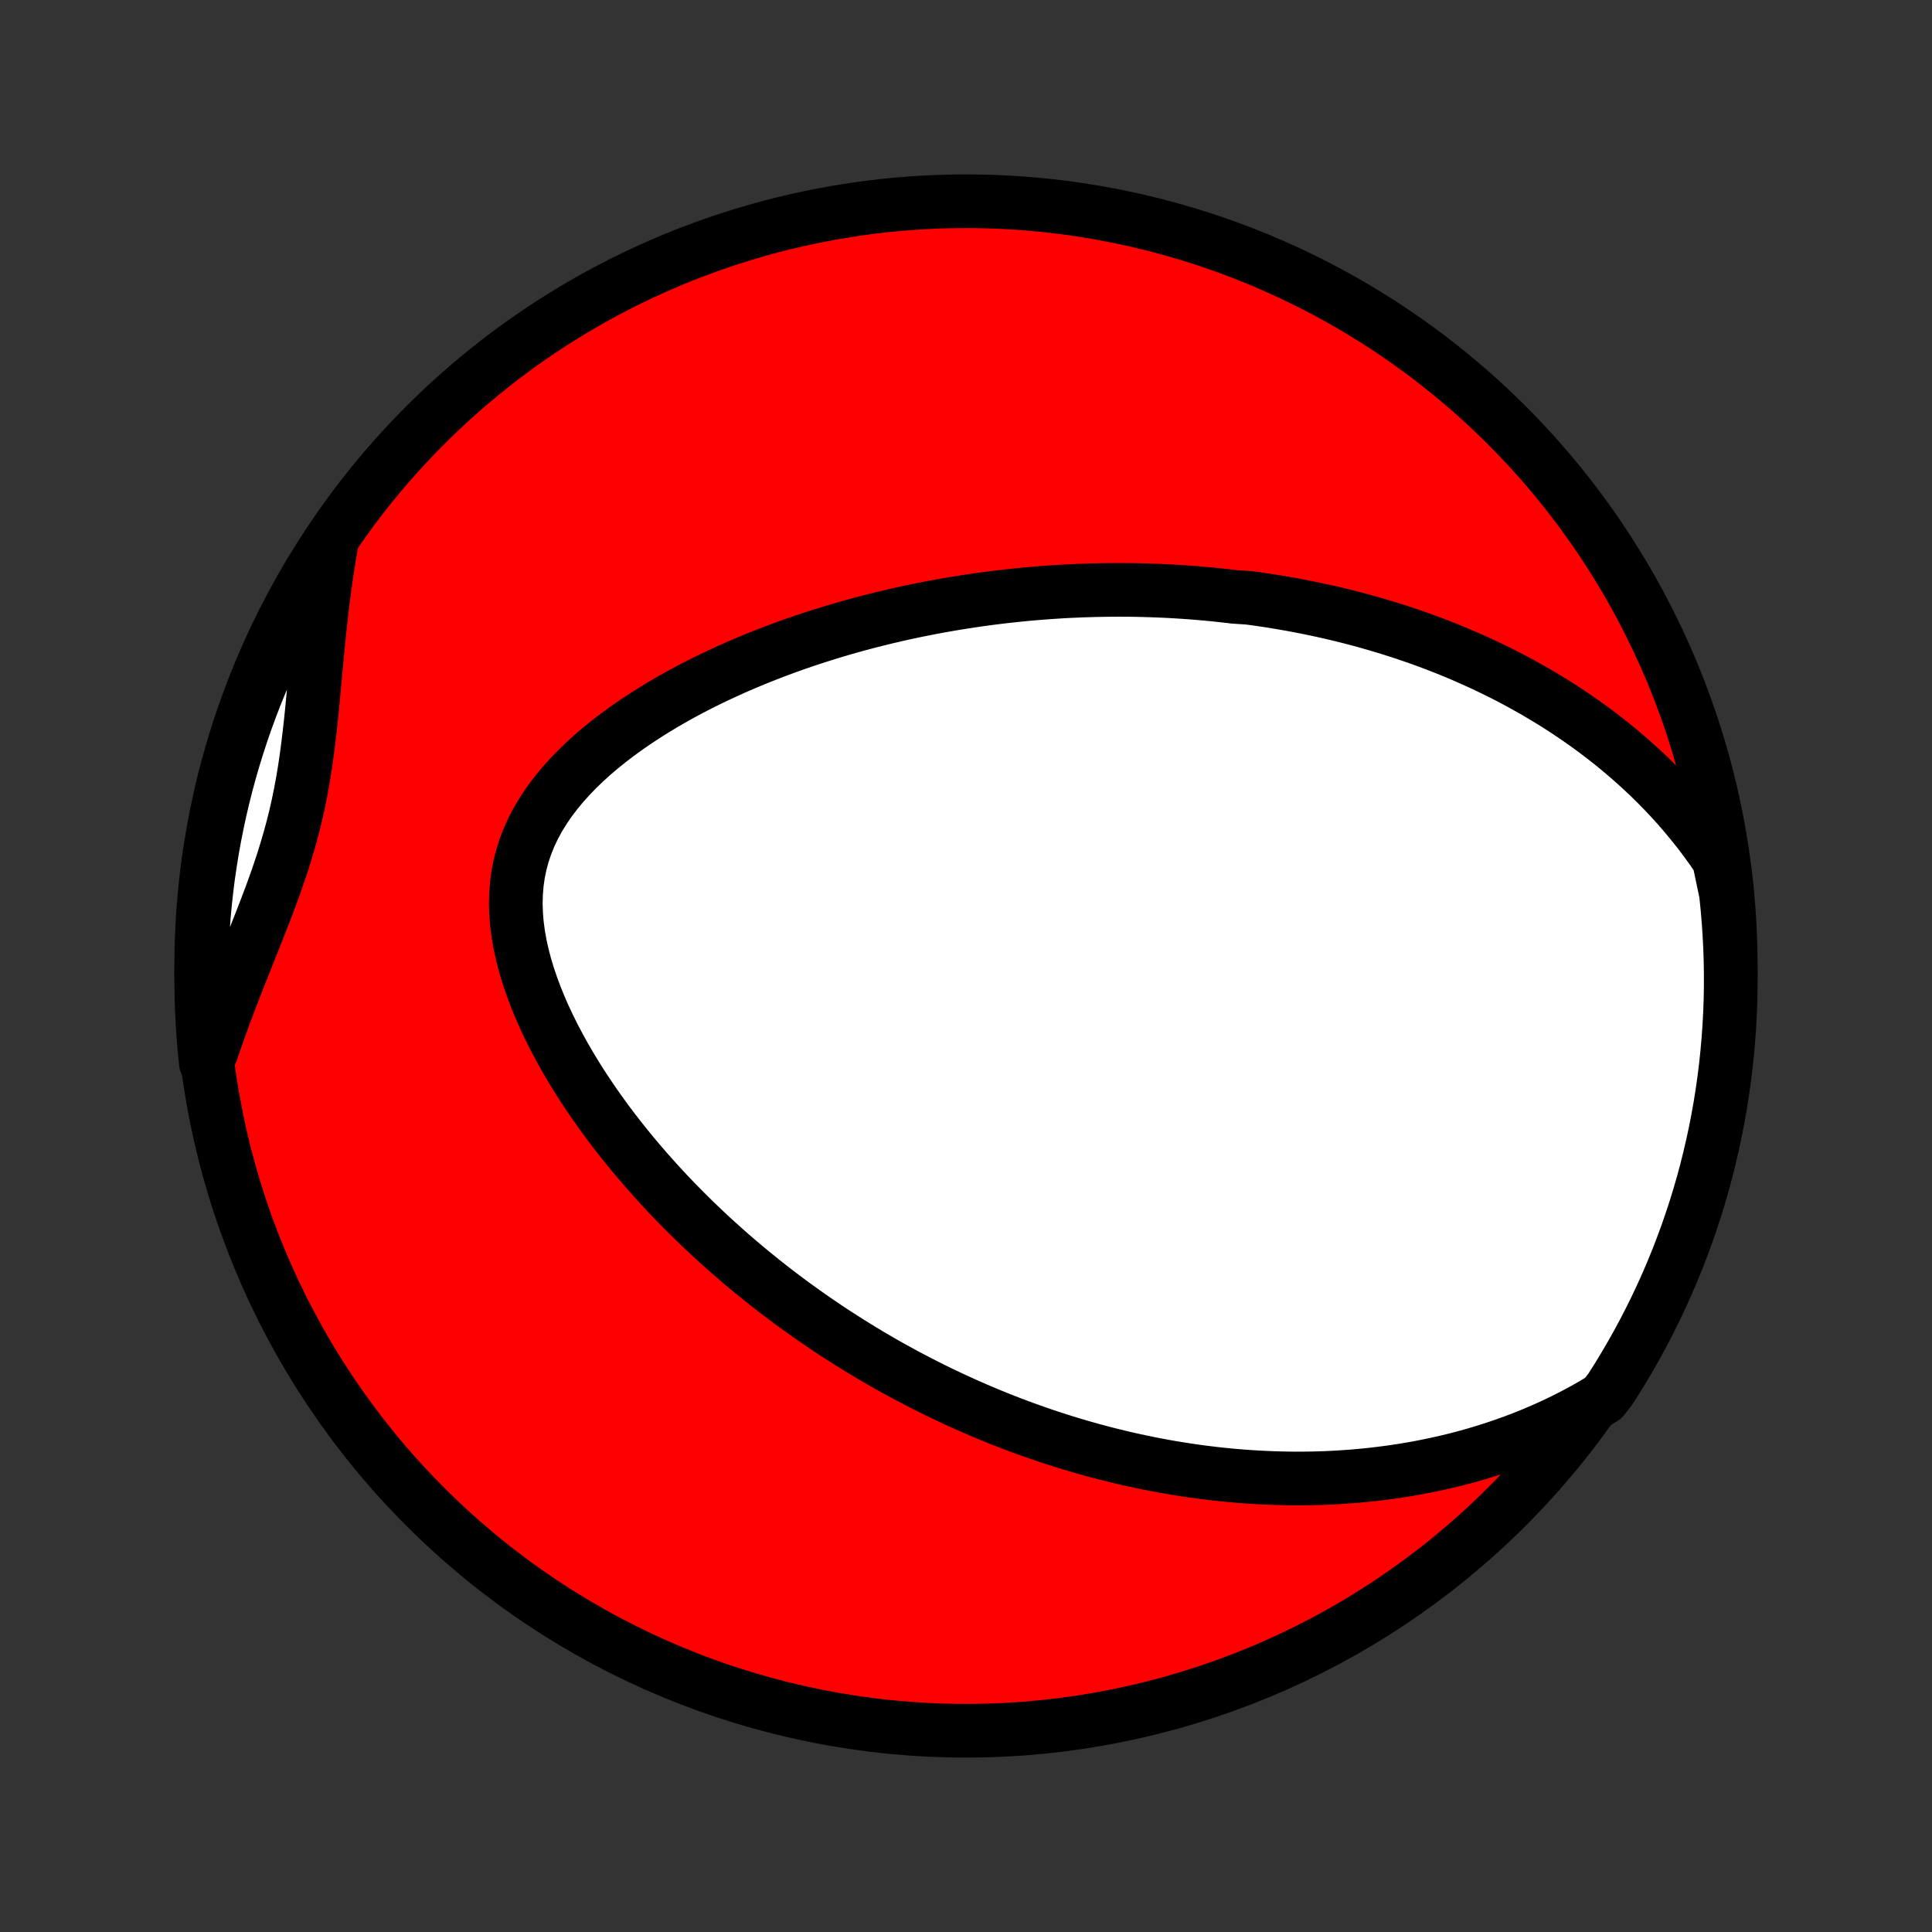 <?xml version="1.0" encoding="utf-8" standalone="no"?>
<!DOCTYPE svg PUBLIC "-//W3C//DTD SVG 1.1//EN"
  "http://www.w3.org/Graphics/SVG/1.1/DTD/svg11.dtd">
<!-- Created with matplotlib (http://matplotlib.org/) -->
<svg height="72pt" version="1.1" viewBox="0 0 72 72" width="72pt" xmlns="http://www.w3.org/2000/svg" xmlns:xlink="http://www.w3.org/1999/xlink">
 <rect x="0" y="0" width="72" height="72" fill="#333333" stroke="none"/>
 <defs>
  <style type="text/css">
*{stroke-linecap:butt;stroke-linejoin:round;}
  </style>
 </defs>
 <g id="figure_1">
  <g id="patch_1">
   <path d="
M0 72
L72 72
L72 0
L0 0
z
" style="fill:none;"/>
  </g>
  <g id="axes_1">
   <g id="PatchCollection_1">
    <defs>
     <path d="
M36 -7.5
C43.558 -7.5 50.808 -10.503 56.153 -15.848
C61.497 -21.192 64.5 -28.442 64.5 -36
C64.5 -43.558 61.497 -50.808 56.153 -56.153
C50.808 -61.497 43.558 -64.5 36 -64.5
C28.442 -64.5 21.192 -61.497 15.848 -56.153
C10.503 -50.808 7.5 -43.558 7.5 -36
C7.5 -28.442 10.503 -21.192 15.848 -15.848
C21.192 -10.503 28.442 -7.5 36 -7.5
z
" id="C0_0_a811fe30f3"/>
     <path d="
M64.054 -39.97
L63.813 -40.323
L63.566 -40.666
L63.314 -40.999
L63.057 -41.322
L62.797 -41.636
L62.534 -41.94
L62.267 -42.235
L61.998 -42.52
L61.726 -42.797
L61.452 -43.066
L61.176 -43.325
L60.899 -43.577
L60.62 -43.821
L60.341 -44.057
L60.061 -44.286
L59.78 -44.507
L59.498 -44.722
L59.217 -44.929
L58.935 -45.13
L58.653 -45.325
L58.371 -45.513
L58.09 -45.695
L57.808 -45.872
L57.527 -46.042
L57.247 -46.208
L56.967 -46.367
L56.688 -46.522
L56.409 -46.672
L56.131 -46.817
L55.853 -46.957
L55.577 -47.092
L55.301 -47.224
L55.026 -47.35
L54.751 -47.473
L54.478 -47.592
L54.205 -47.707
L53.933 -47.818
L53.661 -47.925
L53.391 -48.029
L53.121 -48.129
L52.852 -48.226
L52.584 -48.319
L52.316 -48.41
L52.049 -48.497
L51.783 -48.581
L51.517 -48.662
L51.252 -48.74
L50.987 -48.816
L50.723 -48.889
L50.459 -48.959
L50.196 -49.026
L49.933 -49.091
L49.671 -49.154
L49.408 -49.214
L49.146 -49.271
L48.885 -49.326
L48.623 -49.379
L48.362 -49.43
L48.101 -49.478
L47.839 -49.524
L47.578 -49.568
L47.317 -49.61
L47.055 -49.649
L46.794 -49.687
L46.532 -49.722
L46.008 -49.756
L45.745 -49.787
L45.482 -49.816
L45.218 -49.844
L44.954 -49.869
L44.69 -49.892
L44.424 -49.914
L44.158 -49.933
L43.892 -49.95
L43.624 -49.966
L43.356 -49.979
L43.087 -49.99
L42.816 -50
L42.545 -50.007
L42.273 -50.013
L42 -50.016
L41.725 -50.017
L41.45 -50.016
L41.173 -50.013
L40.894 -50.008
L40.614 -50.001
L40.333 -49.992
L40.051 -49.98
L39.767 -49.967
L39.481 -49.951
L39.193 -49.932
L38.904 -49.911
L38.613 -49.888
L38.32 -49.863
L38.026 -49.835
L37.729 -49.804
L37.431 -49.771
L37.13 -49.735
L36.828 -49.697
L36.524 -49.656
L36.217 -49.611
L35.908 -49.564
L35.598 -49.514
L35.285 -49.461
L34.969 -49.405
L34.652 -49.345
L34.332 -49.282
L34.01 -49.216
L33.686 -49.147
L33.36 -49.073
L33.031 -48.996
L32.7 -48.915
L32.367 -48.831
L32.032 -48.742
L31.695 -48.649
L31.356 -48.552
L31.015 -48.451
L30.672 -48.345
L30.327 -48.235
L29.98 -48.12
L29.632 -48
L29.282 -47.875
L28.931 -47.745
L28.579 -47.61
L28.226 -47.469
L27.872 -47.323
L27.517 -47.172
L27.163 -47.014
L26.808 -46.851
L26.453 -46.682
L26.1 -46.507
L25.747 -46.325
L25.396 -46.137
L25.047 -45.942
L24.7 -45.741
L24.356 -45.532
L24.016 -45.317
L23.679 -45.095
L23.348 -44.866
L23.022 -44.629
L22.703 -44.385
L22.39 -44.133
L22.086 -43.874
L21.792 -43.608
L21.507 -43.333
L21.234 -43.05
L20.974 -42.76
L20.727 -42.462
L20.495 -42.156
L20.28 -41.842
L20.082 -41.521
L19.902 -41.192
L19.742 -40.855
L19.603 -40.512
L19.485 -40.161
L19.389 -39.805
L19.314 -39.442
L19.262 -39.074
L19.232 -38.701
L19.222 -38.325
L19.234 -37.944
L19.265 -37.561
L19.316 -37.176
L19.384 -36.79
L19.47 -36.404
L19.571 -36.017
L19.688 -35.631
L19.818 -35.247
L19.961 -34.864
L20.116 -34.484
L20.281 -34.106
L20.457 -33.732
L20.642 -33.361
L20.835 -32.995
L21.036 -32.632
L21.244 -32.274
L21.458 -31.921
L21.678 -31.572
L21.904 -31.228
L22.134 -30.89
L22.369 -30.557
L22.607 -30.229
L22.849 -29.907
L23.095 -29.59
L23.343 -29.279
L23.593 -28.973
L23.846 -28.673
L24.1 -28.379
L24.357 -28.09
L24.614 -27.806
L24.873 -27.528
L25.133 -27.255
L25.394 -26.988
L25.655 -26.726
L25.917 -26.469
L26.18 -26.218
L26.442 -25.971
L26.705 -25.73
L26.968 -25.494
L27.23 -25.262
L27.493 -25.035
L27.756 -24.813
L28.018 -24.595
L28.28 -24.383
L28.541 -24.174
L28.802 -23.97
L29.063 -23.77
L29.323 -23.574
L29.582 -23.382
L29.842 -23.195
L30.1 -23.011
L30.358 -22.831
L30.616 -22.655
L30.872 -22.482
L31.129 -22.313
L31.385 -22.148
L31.64 -21.986
L31.895 -21.827
L32.149 -21.672
L32.402 -21.519
L32.656 -21.37
L32.908 -21.224
L33.161 -21.081
L33.413 -20.942
L33.664 -20.804
L33.916 -20.67
L34.167 -20.539
L34.417 -20.41
L34.668 -20.284
L34.918 -20.16
L35.168 -20.039
L35.418 -19.921
L35.668 -19.805
L35.918 -19.692
L36.168 -19.58
L36.418 -19.472
L36.668 -19.365
L36.918 -19.261
L37.169 -19.159
L37.419 -19.06
L37.67 -18.962
L37.922 -18.867
L38.173 -18.774
L38.425 -18.684
L38.678 -18.595
L38.931 -18.508
L39.185 -18.424
L39.439 -18.341
L39.695 -18.261
L39.95 -18.183
L40.207 -18.107
L40.465 -18.033
L40.723 -17.961
L40.983 -17.891
L41.243 -17.823
L41.505 -17.758
L41.767 -17.694
L42.031 -17.633
L42.297 -17.574
L42.563 -17.517
L42.831 -17.462
L43.1 -17.41
L43.371 -17.359
L43.644 -17.311
L43.918 -17.266
L44.194 -17.223
L44.471 -17.182
L44.751 -17.143
L45.032 -17.108
L45.315 -17.074
L45.6 -17.044
L45.888 -17.016
L46.177 -16.991
L46.468 -16.969
L46.762 -16.95
L47.058 -16.934
L47.357 -16.921
L47.657 -16.911
L47.961 -16.904
L48.266 -16.901
L48.574 -16.902
L48.885 -16.906
L49.199 -16.914
L49.515 -16.926
L49.833 -16.942
L50.155 -16.963
L50.479 -16.987
L50.806 -17.017
L51.136 -17.051
L51.468 -17.09
L51.804 -17.134
L52.142 -17.183
L52.483 -17.238
L52.827 -17.298
L53.173 -17.365
L53.522 -17.438
L53.874 -17.517
L54.228 -17.602
L54.585 -17.695
L54.945 -17.795
L55.306 -17.903
L55.67 -18.018
L56.036 -18.142
L56.404 -18.274
L56.773 -18.414
L57.144 -18.564
L57.516 -18.723
L57.89 -18.892
L58.264 -19.071
L58.638 -19.261
L59.012 -19.461
L59.386 -19.673
L59.752 -19.896
L60.023 -20.248
L60.287 -20.665
L60.543 -21.087
L60.792 -21.513
L61.034 -21.944
L61.268 -22.378
L61.494 -22.817
L61.713 -23.26
L61.923 -23.707
L62.126 -24.158
L62.321 -24.612
L62.508 -25.07
L62.686 -25.531
L62.857 -25.995
L63.019 -26.462
L63.173 -26.932
L63.319 -27.405
L63.457 -27.881
L63.586 -28.359
L63.706 -28.839
L63.819 -29.322
L63.923 -29.806
L64.018 -30.293
L64.105 -30.781
L64.183 -31.271
L64.253 -31.762
L64.314 -32.255
L64.366 -32.748
L64.41 -33.243
L64.445 -33.738
L64.472 -34.234
L64.49 -34.731
L64.499 -35.228
L64.499 -35.726
L64.491 -36.223
L64.474 -36.72
L64.448 -37.217
L64.414 -37.714
L64.371 -38.21
L64.32 -38.706
z
" id="C0_1_58a83d0e99"/>
     <path d="
M12.36 -51.789
L12.284 -51.353
L12.214 -50.913
L12.148 -50.471
L12.087 -50.027
L12.03 -49.581
L11.977 -49.134
L11.927 -48.685
L11.881 -48.235
L11.836 -47.785
L11.793 -47.334
L11.752 -46.883
L11.71 -46.432
L11.668 -45.981
L11.625 -45.532
L11.579 -45.084
L11.529 -44.637
L11.475 -44.193
L11.416 -43.75
L11.351 -43.31
L11.278 -42.872
L11.198 -42.437
L11.109 -42.004
L11.011 -41.574
L10.905 -41.147
L10.789 -40.722
L10.665 -40.299
L10.534 -39.877
L10.394 -39.458
L10.248 -39.04
L10.097 -38.623
L9.94 -38.207
L9.78 -37.792
L9.617 -37.377
L9.452 -36.962
L9.287 -36.547
L9.121 -36.133
L8.956 -35.719
L8.793 -35.304
L8.632 -34.889
L8.474 -34.474
L8.32 -34.059
L8.17 -33.644
L8.024 -33.229
L7.883 -32.814
L7.67 -32.399
L7.62 -32.89
L7.579 -33.385
L7.546 -33.881
L7.522 -34.377
L7.507 -34.874
L7.5 -35.371
L7.502 -35.869
L7.513 -36.366
L7.532 -36.863
L7.561 -37.36
L7.597 -37.857
L7.643 -38.353
L7.697 -38.848
L7.759 -39.343
L7.831 -39.836
L7.91 -40.329
L7.999 -40.819
L8.096 -41.309
L8.201 -41.797
L8.315 -42.283
L8.437 -42.767
L8.568 -43.249
L8.707 -43.729
L8.855 -44.207
L9.01 -44.682
L9.174 -45.154
L9.346 -45.624
L9.526 -46.091
L9.715 -46.554
L9.911 -47.015
L10.115 -47.472
L10.327 -47.925
L10.547 -48.375
L10.775 -48.822
L11.01 -49.264
L11.253 -49.702
L11.503 -50.136
L11.761 -50.566
L12.027 -50.991
z
" id="C0_2_8c0ab08718"/>
    </defs>
    <g clip-path="url(#p1bffca34e9)">
     <use style="fill:#ff0000;stroke:#000000;stroke-width:2.0;" x="0.0" xlink:href="#C0_0_a811fe30f3" y="72.0"/>
    </g>
    <g clip-path="url(#p1bffca34e9)">
     <use style="fill:#ffffff;stroke:#000000;stroke-width:2.0;" x="0.0" xlink:href="#C0_1_58a83d0e99" y="72.0"/>
    </g>
    <g clip-path="url(#p1bffca34e9)">
     <use style="fill:#ffffff;stroke:#000000;stroke-width:2.0;" x="0.0" xlink:href="#C0_2_8c0ab08718" y="72.0"/>
    </g>
   </g>
  </g>
 </g>
 <defs>
  <clipPath id="p1bffca34e9">
   <rect height="72.0" width="72.0" x="0.0" y="0.0"/>
  </clipPath>
 </defs>
</svg>
